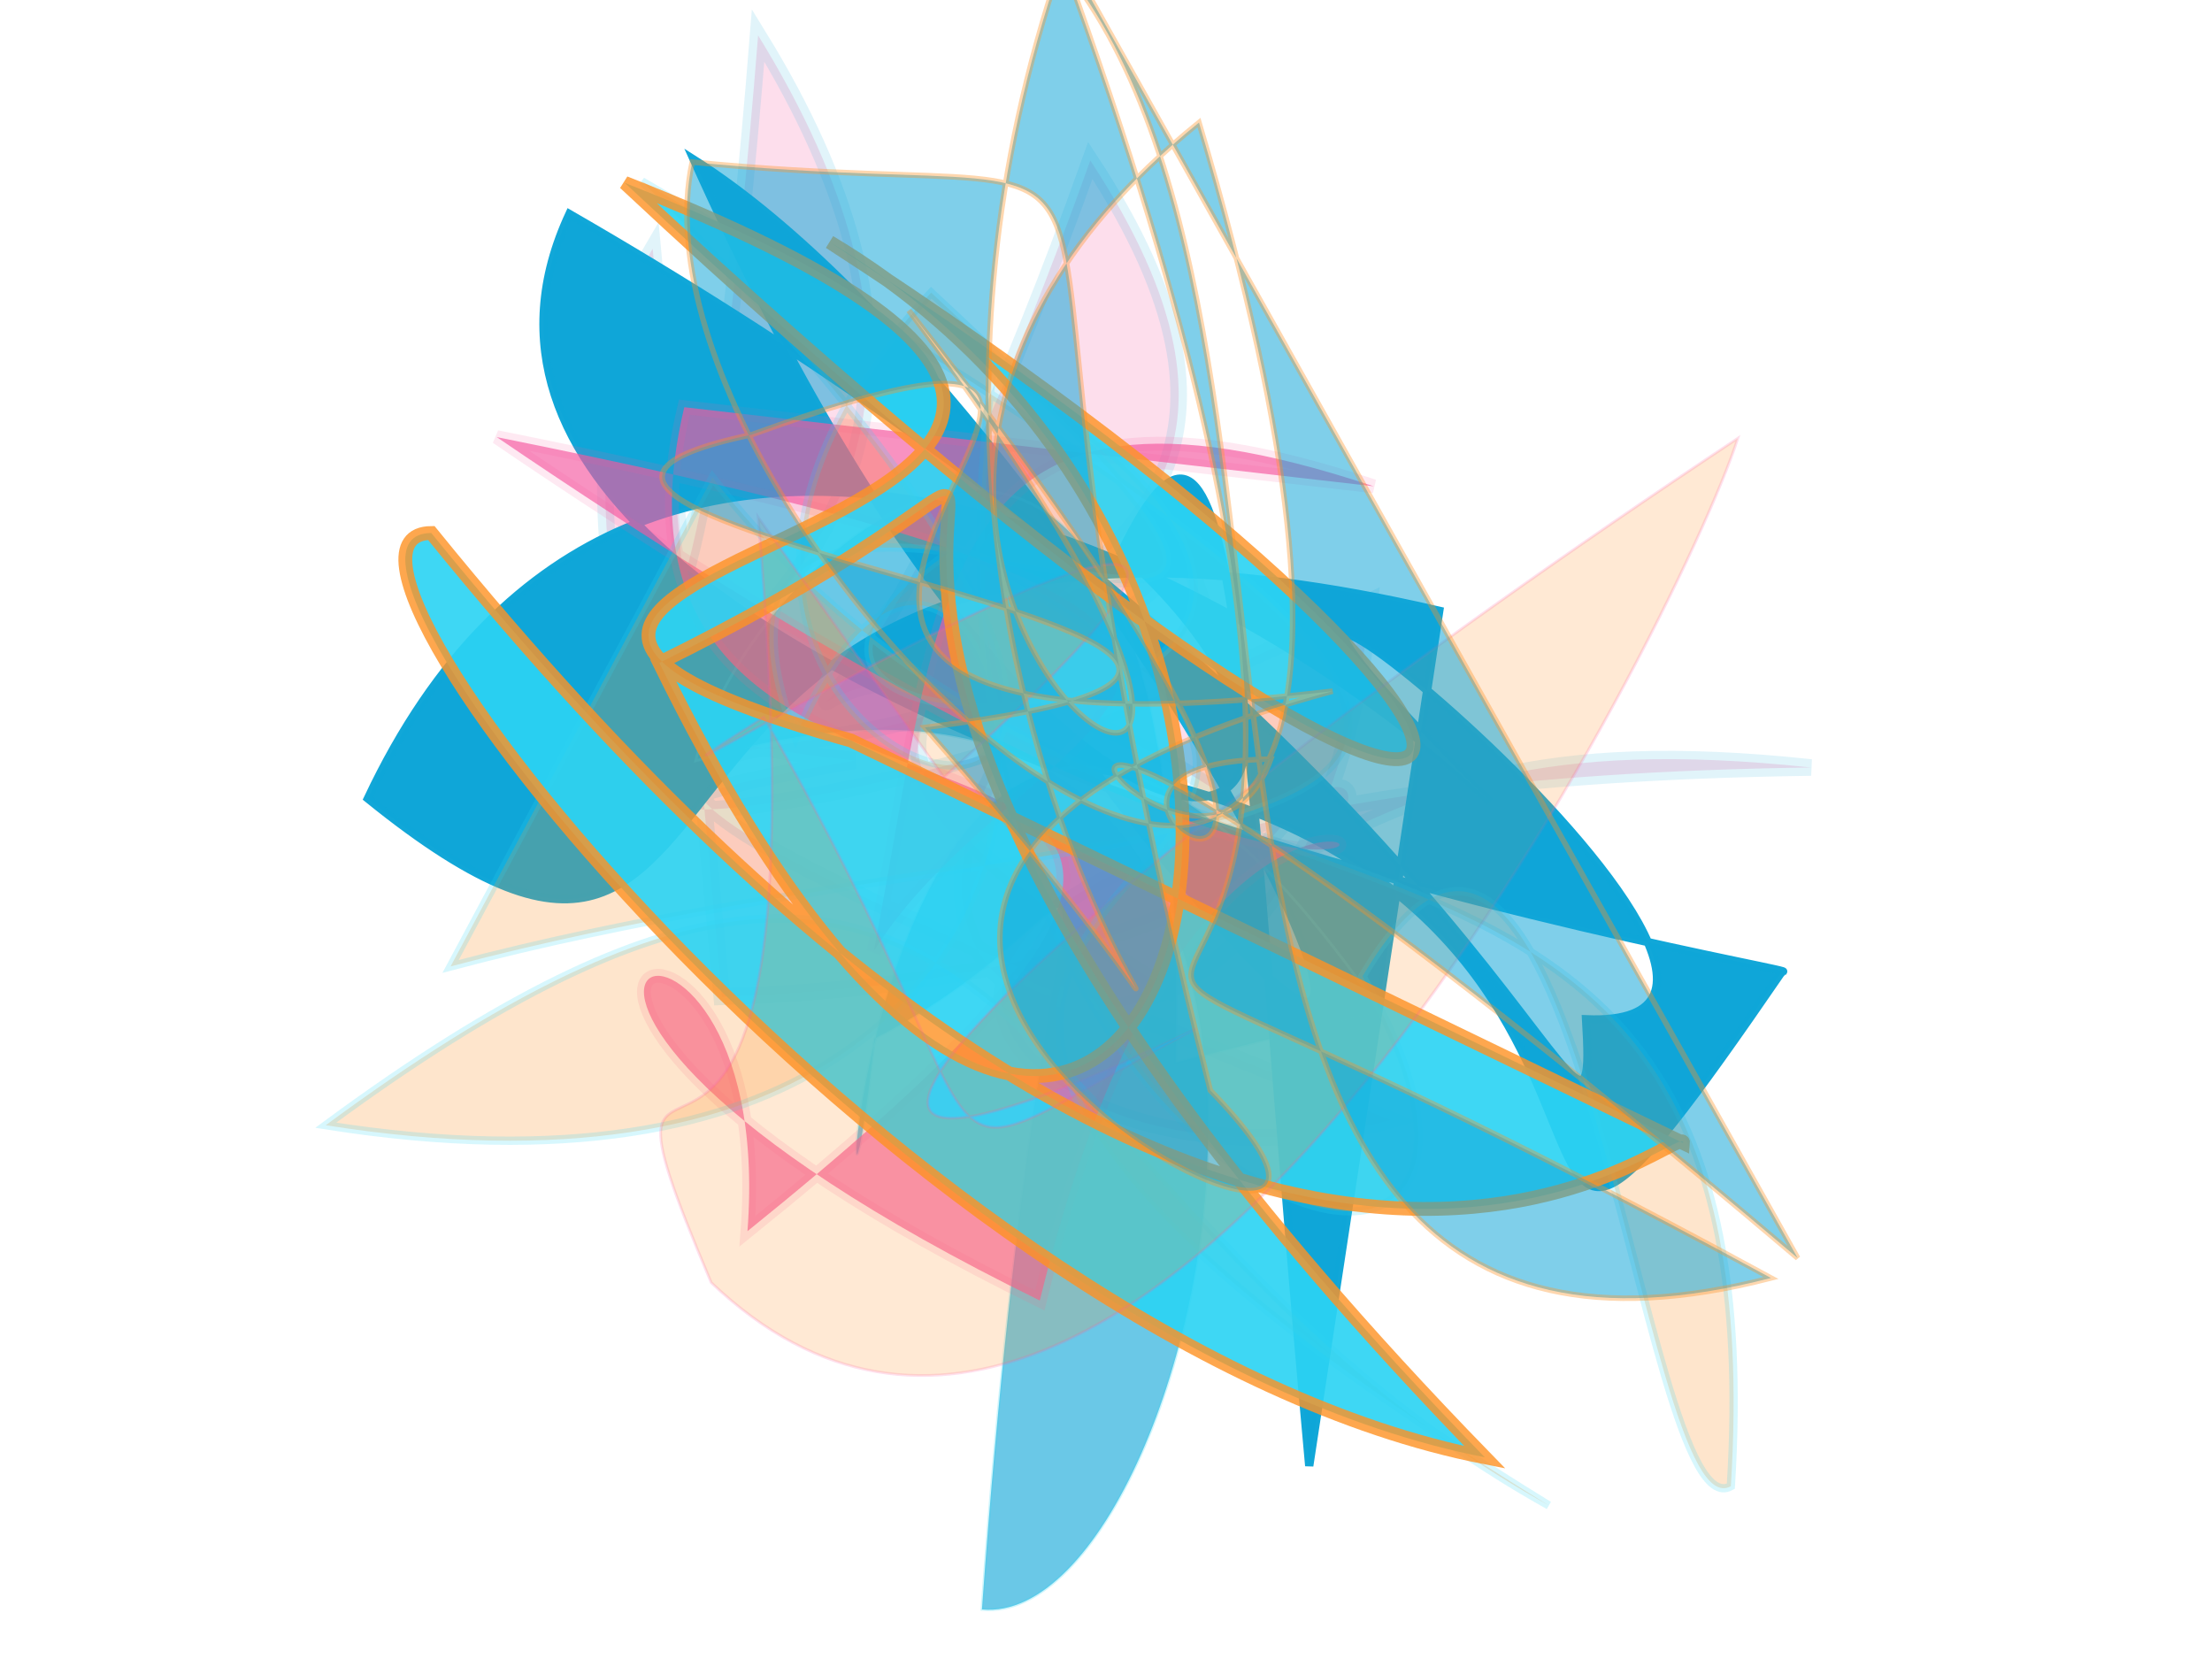 <svg xmlns="http://www.w3.org/2000/svg" xmlns:xlink="http://www.w3.org/1999/xlink" width="800" height="600" version="1.1" viewBox="0 0 800 600"><g fill="none" fill-rule="evenodd" stroke="none" stroke-width="1"><path fill="#f559a0" stroke="#0fa6d8" stroke-opacity=".624" stroke-width="6" d="M 665,328 C 642,245 427,107 694,409 C 438,353 617,139 481,252 C 571,121 451,233 393,426 C 232,239 479,128 449,389 C 261,294 399,470 342,276 C 627,205 335,418 578,464 C 416,137 607,287 380,339 C 416,411 494,383 470,295 C 485,232 653,120 253,301 C 327,167 533,186 239,499 C 391,372 297,331 453,158 Z" opacity=".199" transform="rotate(-134.0 400 300)"/><path fill="#0fa6d8" stroke="#0fa6d8" stroke-opacity=".985" stroke-width="3" d="M 342,432 C 659,317 421,142 630,164 C 661,391 396,405 289,384 C 530,435 117,396 217,337 C 166,268 288,402 684,381 C 655,177 150,400 167,390 C 173,154 190,413 416,316 C 121,209 482,424 657,422 C 361,231 299,364 450,387 C 463,488 380,359 213,147 Z" opacity="1" transform="rotate(-147.0 400 300)"/><path fill="#0fa6d8" stroke="#2cd3f3" stroke-opacity=".365" stroke-width="1" d="M 399,419 C 524,113 132,351 291,271 C 395,330 432,254 139,416 C 178,491 557,345 340,162 C 418,135 620,196 343,367 Z" opacity=".621" transform="rotate(-57.0 400 300)"/><path fill="#f559a0" stroke="#f559a0" stroke-opacity=".201" stroke-width="5" d="M 481,165 C 317,132 331,220 322,354 C 365,260 535,214 164,186 C 667,445 438,123 397,472 C 134,381 282,308 289,460 C 549,192 207,374 230,167 Z" opacity=".649" transform="rotate(7.0 400 300)"/><path fill="#fe9225" stroke="#2cd3f3" stroke-opacity=".826" stroke-width="3" d="M 608,176 C 377,331 103,361 635,467 C 226,269 628,228 523,463 C 222,330 634,437 517,295 C 504,486 286,168 632,107 C 452,368 397,162 169,121 C 632,225 192,335 485,378 C 584,246 237,385 493,445 C 433,138 152,155 295,280 C 264,430 134,121 109,149 C 186,428 364,237 576,374 Z" opacity=".231" transform="rotate(-161.0 400 300)"/><path fill="#2cd3f3" stroke="#fe9225" stroke-opacity=".881" stroke-width="5" d="M 621,213 C 613,205 632,426 161,418 C 123,464 500,472 662,341 C 147,379 313,126 250,385 C 633,480 426,152 173,240 C 529,131 577,226 109,283 C 416,116 103,496 316,350 Z" opacity=".914" transform="rotate(50.0 400 300)"/><path fill="#fe9225" stroke="#f559a0" stroke-opacity=".97" stroke-width="1" d="M 368,466 C 634,273 525,460 614,338 C 661,128 229,161 161,177 C 430,305 638,362 445,235 C 554,301 525,254 429,427 C 549,487 135,274 414,360 Z" opacity=".197" transform="rotate(121.0 400 300)"/><path fill="#0fa6d8" stroke="#fe9225" stroke-opacity=".682" stroke-width="2" d="M 664,170 C 197,319 465,306 410,236 C 349,336 571,221 203,261 C 570,229 234,405 201,136 C 685,270 221,401 116,299 C 242,135 116,195 500,318 C 653,285 311,499 401,204 C 262,498 261,101 211,333 C 157,480 435,119 334,336 C 623,289 327,395 126,148 C 307,124 585,435 665,182 C 258,412 696,264 112,144 Z" opacity=".533" transform="rotate(58.0 400 300)"/></g></svg>